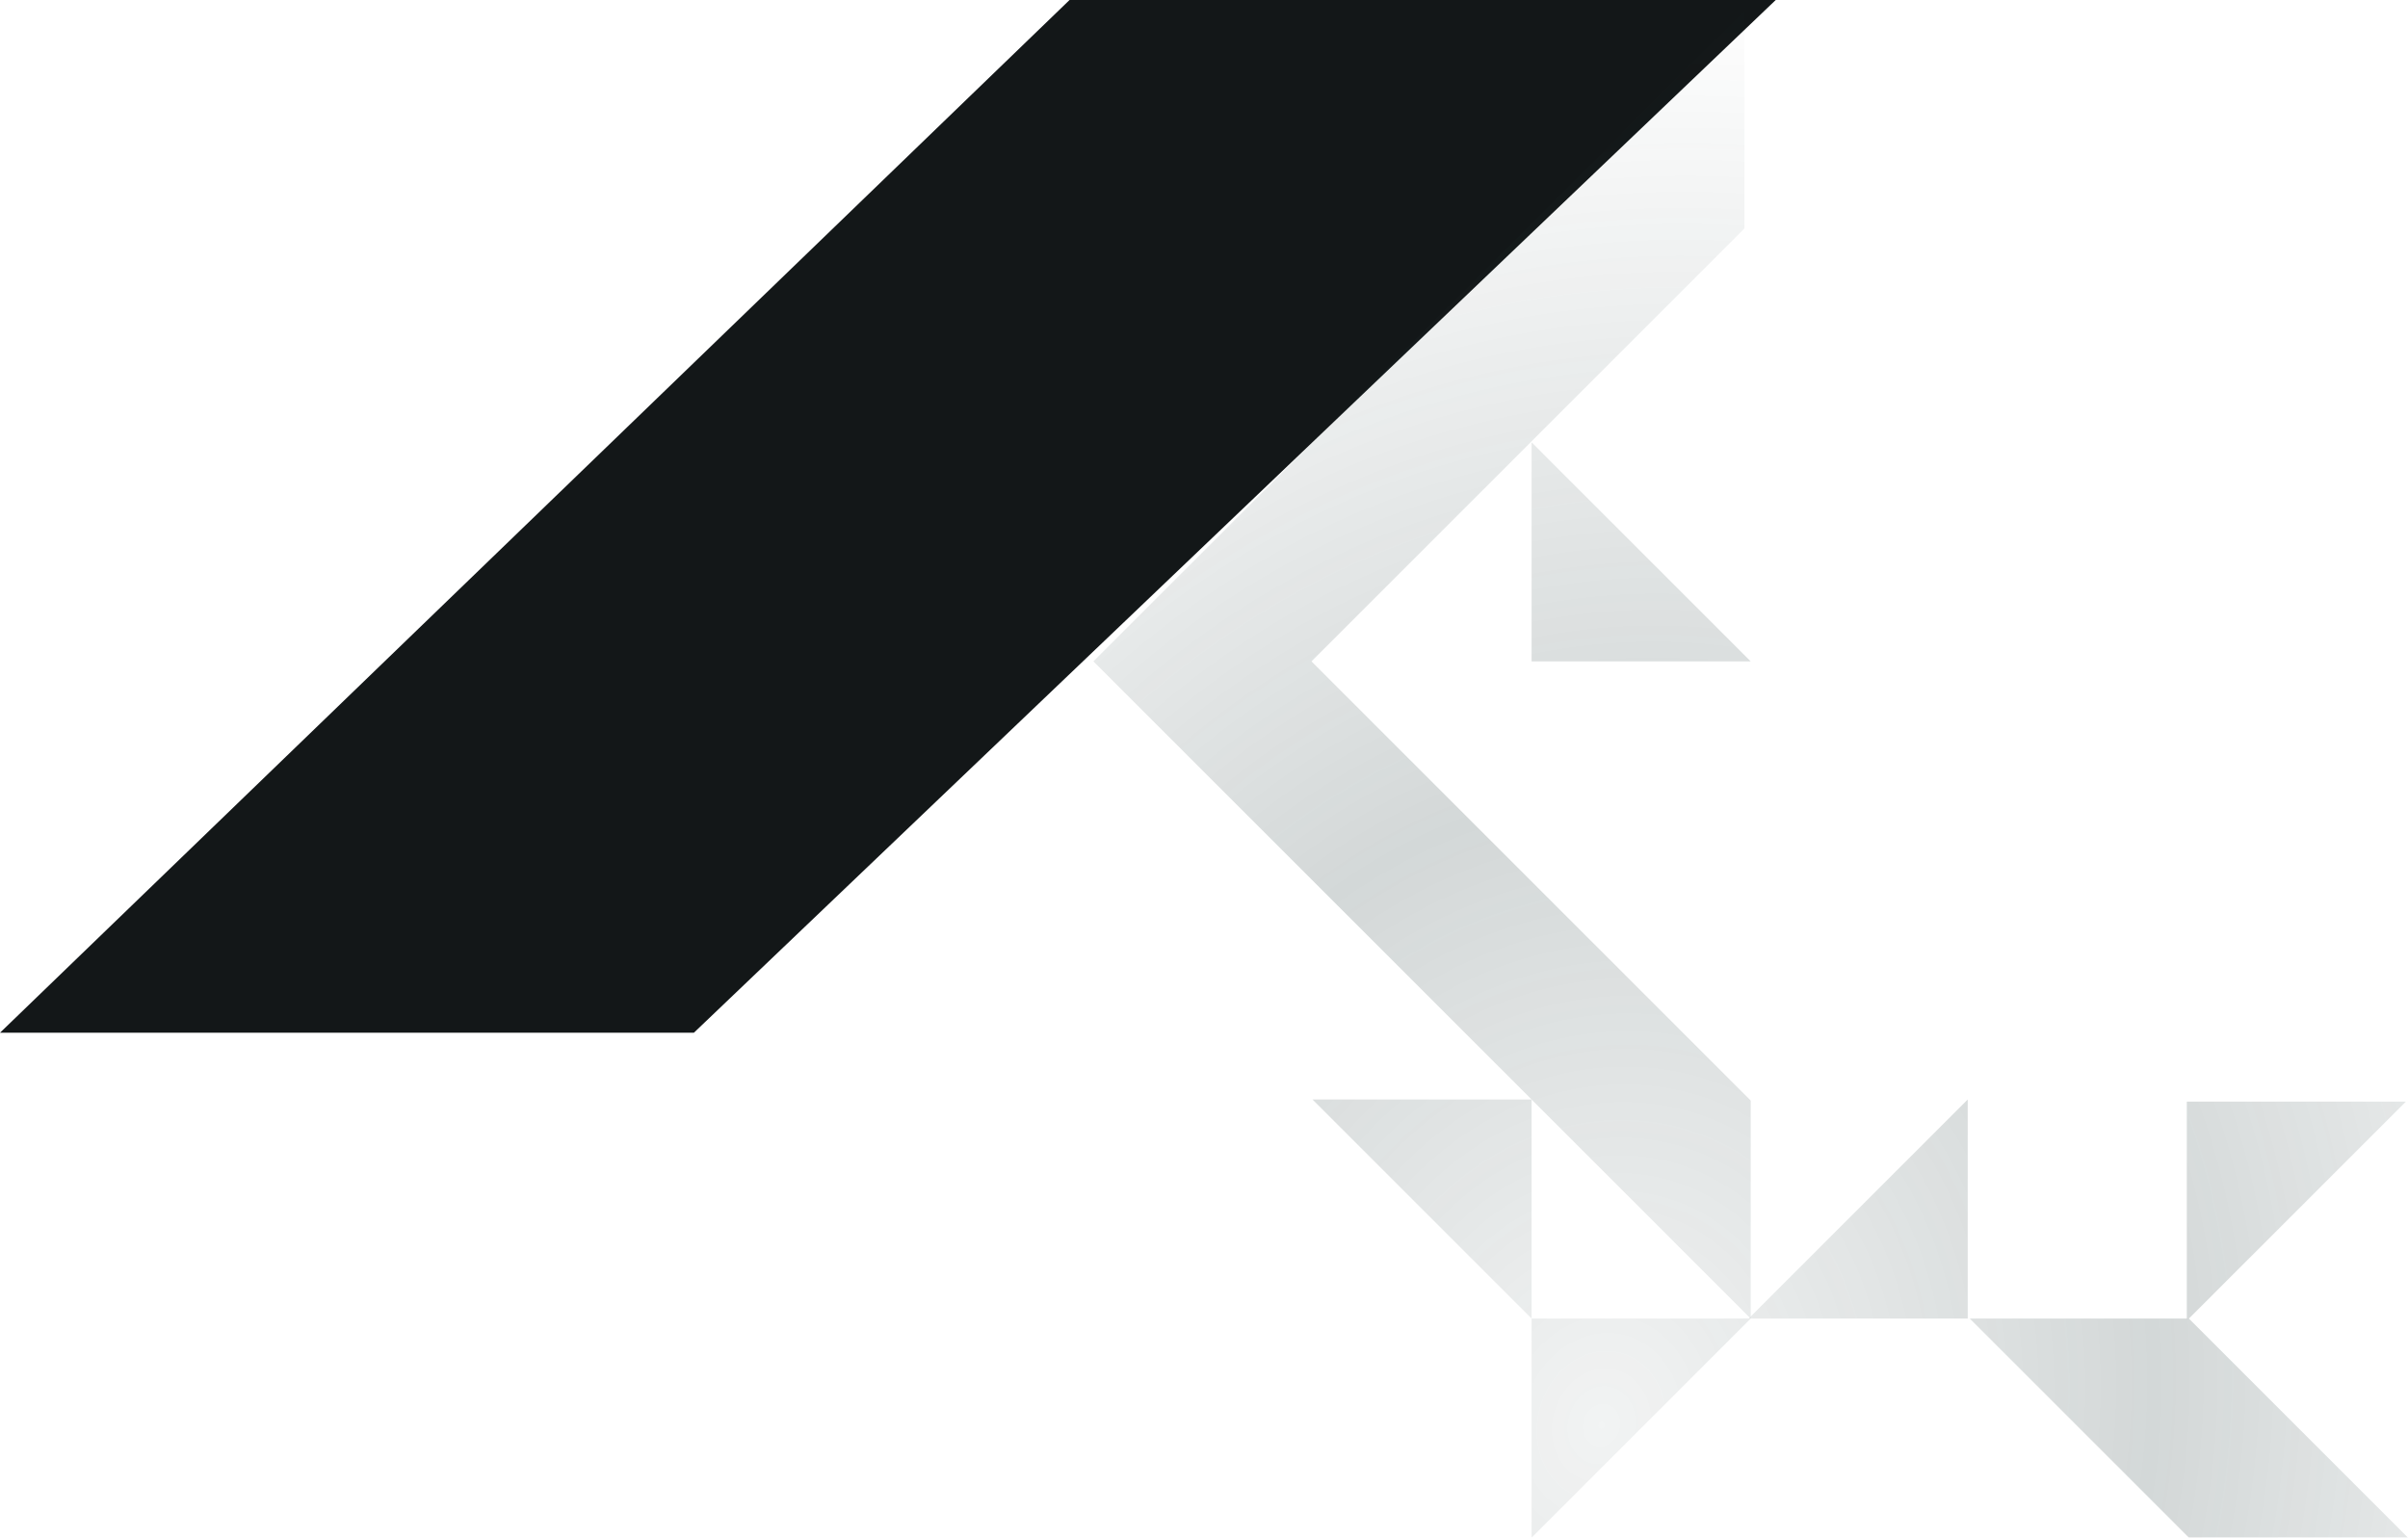 <svg width="1154" height="737" viewBox="0 0 1154 737" fill="none" xmlns="http://www.w3.org/2000/svg">
<path d="M851 0L332.53 495H0L512.565 0H851Z" fill="#131718"/>
<g opacity="0.2">
<path d="M944 632L1049 737H1154L1049 632H944Z" fill="url(#paint0_radial)"/>
<path d="M838 632L943 527V632H838Z" fill="url(#paint1_radial)"/>
<path d="M839 317L734 212V317H839Z" fill="url(#paint2_radial)"/>
<path d="M839 632L734 737V632H839Z" fill="url(#paint3_radial)"/>
<path d="M629 527L734 632V527H629Z" fill="url(#paint4_radial)"/>
<path d="M1153 528L1048 633V528H1153Z" fill="url(#paint5_radial)"/>
<path d="M839 632L524 317L836 5V109.5L628.5 317L839 527.5V632Z" fill="url(#paint6_radial)"/>
</g>
<defs>
<radialGradient id="paint0_radial" cx="0" cy="0" r="1" gradientUnits="userSpaceOnUse" gradientTransform="translate(767.5 683) rotate(-76.203) scale(698.145 600.862)">
<stop stop-color="#243B3B" stop-opacity="0.3"/>
<stop offset="0.437" stop-color="#243B3B"/>
<stop offset="1" stop-color="#243B3B" stop-opacity="0"/>
</radialGradient>
<radialGradient id="paint1_radial" cx="0" cy="0" r="1" gradientUnits="userSpaceOnUse" gradientTransform="translate(767.5 683) rotate(-76.203) scale(698.145 600.862)">
<stop stop-color="#243B3B" stop-opacity="0.3"/>
<stop offset="0.437" stop-color="#243B3B"/>
<stop offset="1" stop-color="#243B3B" stop-opacity="0"/>
</radialGradient>
<radialGradient id="paint2_radial" cx="0" cy="0" r="1" gradientUnits="userSpaceOnUse" gradientTransform="translate(767.5 683) rotate(-76.203) scale(698.145 600.862)">
<stop stop-color="#243B3B" stop-opacity="0.3"/>
<stop offset="0.437" stop-color="#243B3B"/>
<stop offset="1" stop-color="#243B3B" stop-opacity="0"/>
</radialGradient>
<radialGradient id="paint3_radial" cx="0" cy="0" r="1" gradientUnits="userSpaceOnUse" gradientTransform="translate(767.5 683) rotate(-76.203) scale(698.145 600.862)">
<stop stop-color="#243B3B" stop-opacity="0.3"/>
<stop offset="0.437" stop-color="#243B3B"/>
<stop offset="1" stop-color="#243B3B" stop-opacity="0"/>
</radialGradient>
<radialGradient id="paint4_radial" cx="0" cy="0" r="1" gradientUnits="userSpaceOnUse" gradientTransform="translate(767.5 683) rotate(-76.203) scale(698.145 600.862)">
<stop stop-color="#243B3B" stop-opacity="0.3"/>
<stop offset="0.437" stop-color="#243B3B"/>
<stop offset="1" stop-color="#243B3B" stop-opacity="0"/>
</radialGradient>
<radialGradient id="paint5_radial" cx="0" cy="0" r="1" gradientUnits="userSpaceOnUse" gradientTransform="translate(767.5 683) rotate(-76.203) scale(698.145 600.862)">
<stop stop-color="#243B3B" stop-opacity="0.3"/>
<stop offset="0.437" stop-color="#243B3B"/>
<stop offset="1" stop-color="#243B3B" stop-opacity="0"/>
</radialGradient>
<radialGradient id="paint6_radial" cx="0" cy="0" r="1" gradientUnits="userSpaceOnUse" gradientTransform="translate(767.5 683) rotate(-76.203) scale(698.145 600.862)">
<stop stop-color="#243B3B" stop-opacity="0.3"/>
<stop offset="0.437" stop-color="#243B3B"/>
<stop offset="1" stop-color="#243B3B" stop-opacity="0"/>
</radialGradient>
</defs>
</svg>
